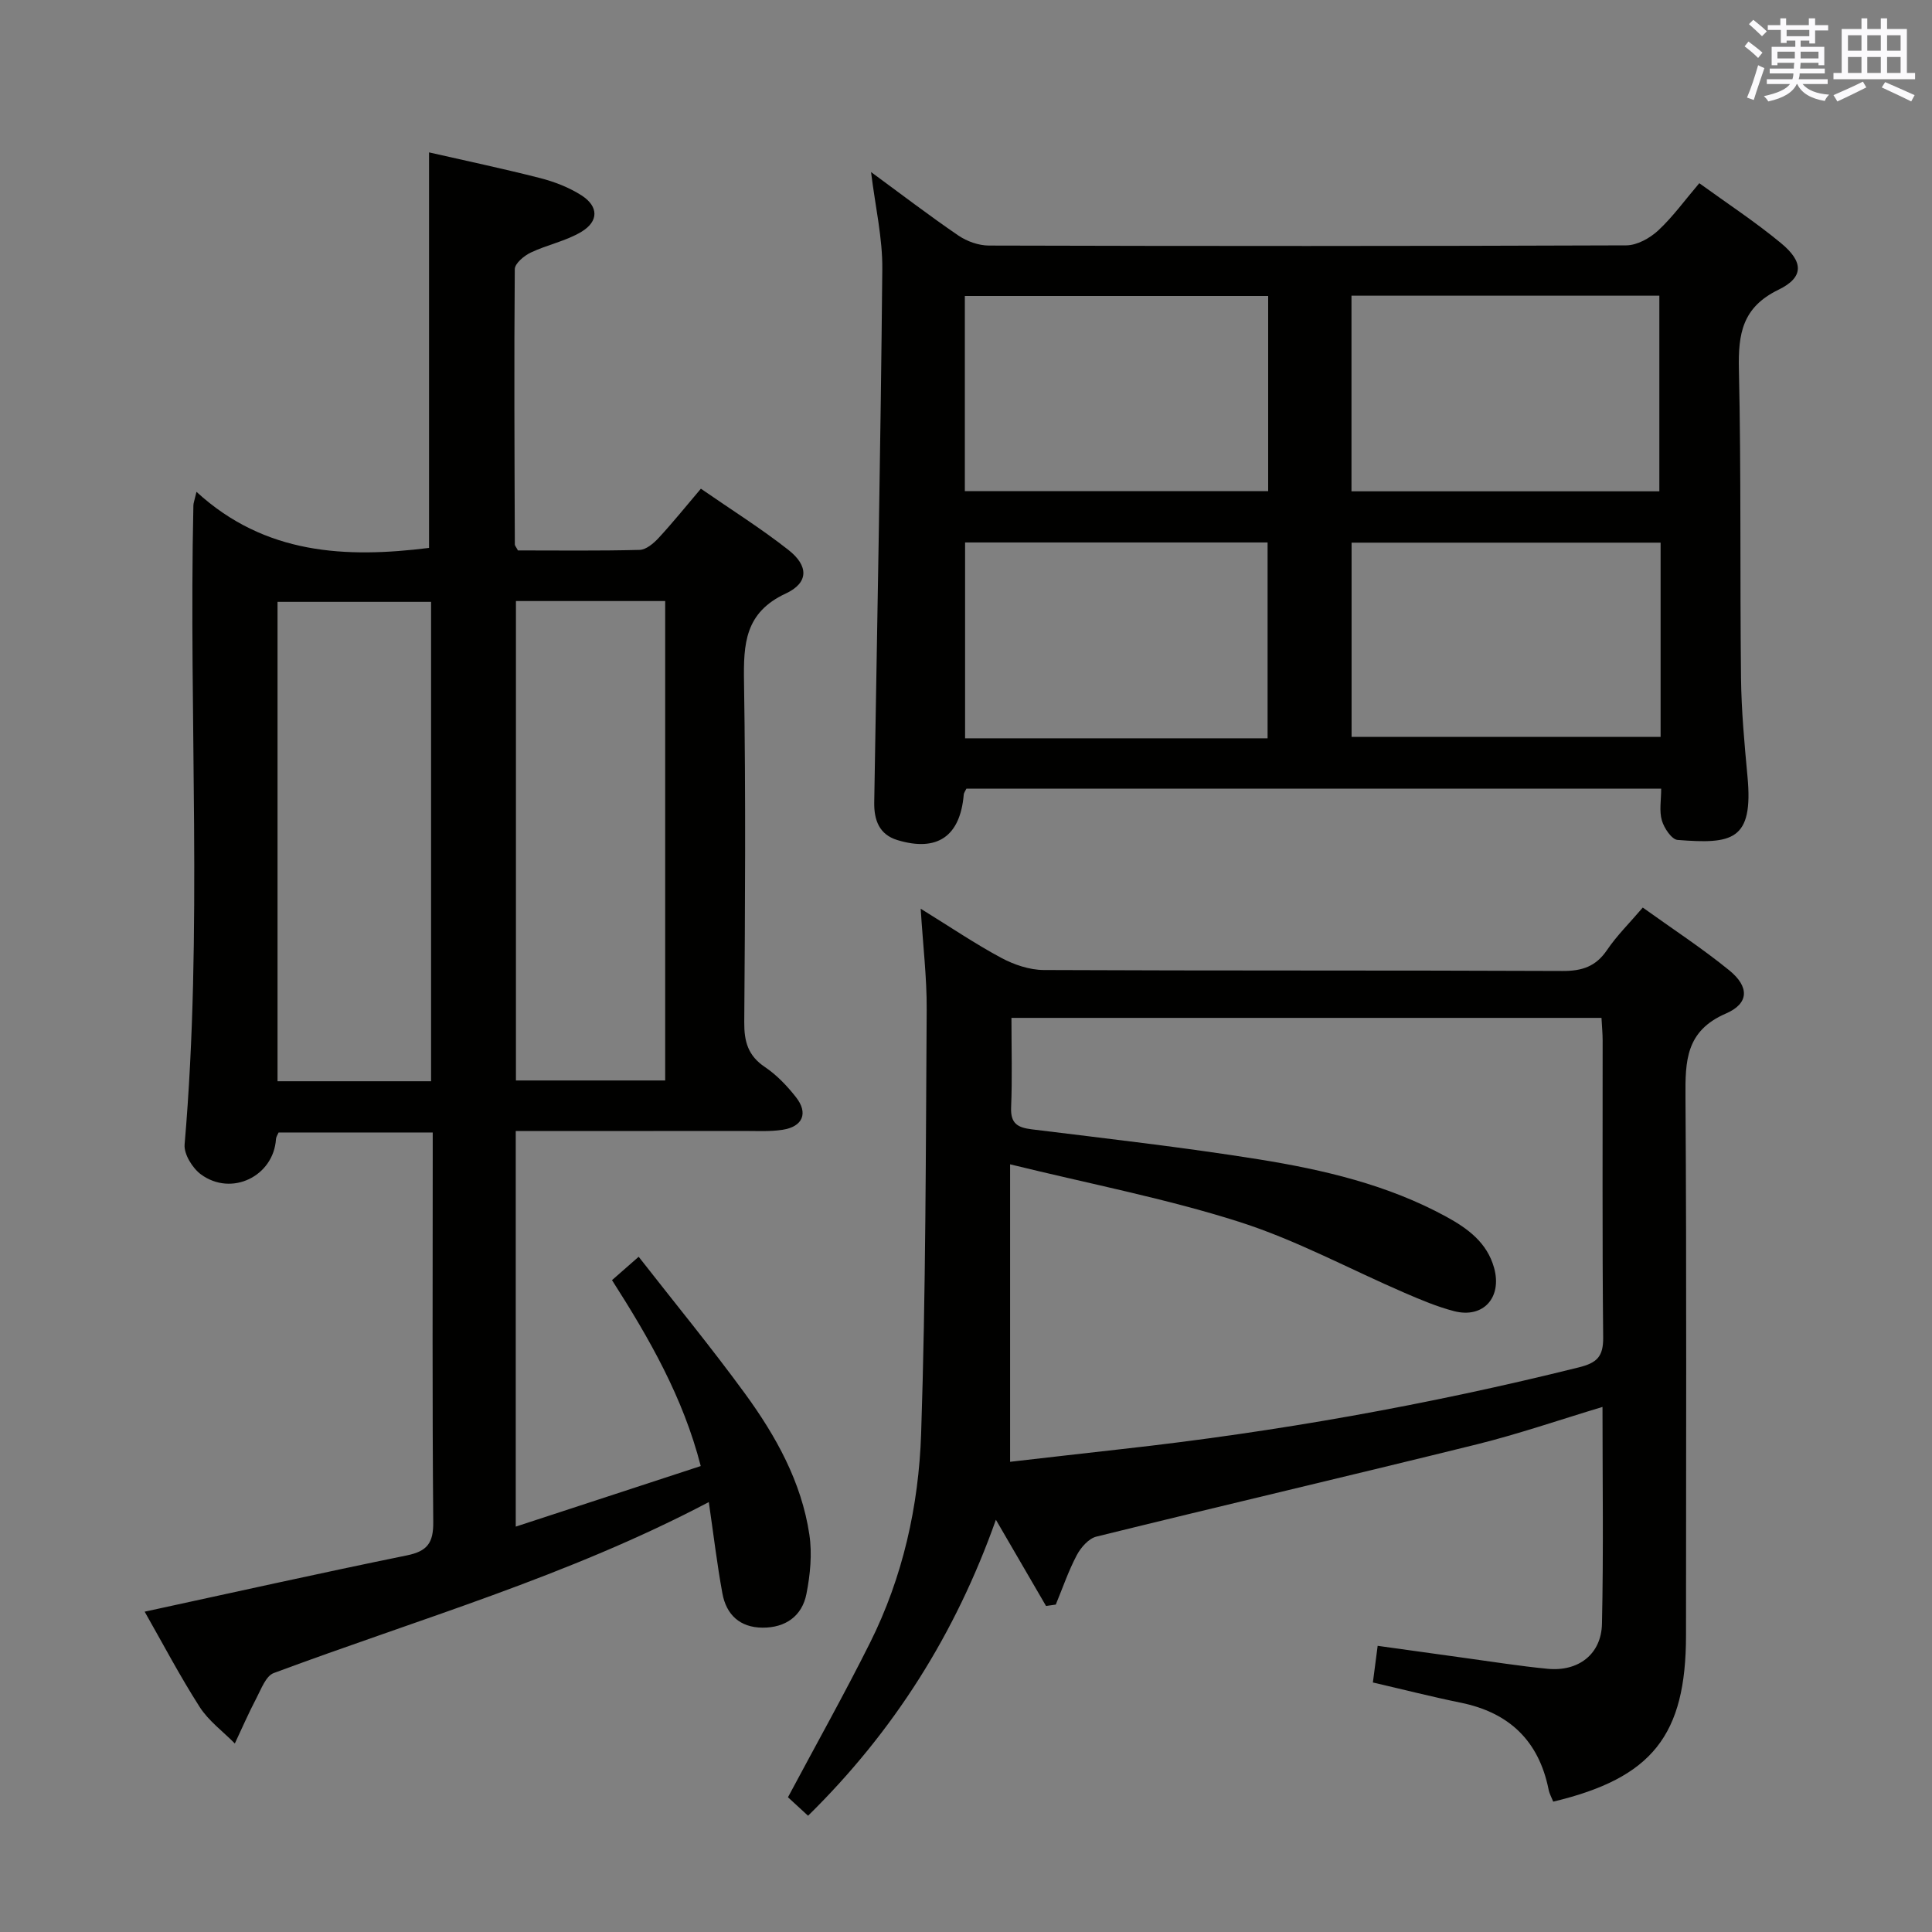 <svg enable-background="new 0 0 400 400" viewBox="0 0 400 400" xmlns="http://www.w3.org/2000/svg"><rect x="0" y="0" width="400" height="400" fill="#808080" stroke="none"/><g fill="#010100"><path d="m146.75 310.99c-29.19 15.37-60.08 24.22-90.08 35.4-1.62.6-2.59 3.3-3.57 5.17-1.62 3.07-3 6.27-4.48 9.41-2.46-2.5-5.43-4.67-7.28-7.56-4.1-6.4-7.65-13.16-11.39-19.73 18.35-3.97 36.28-7.98 54.28-11.65 4.23-.86 5.51-2.57 5.47-6.9-.22-24.99-.11-49.98-.11-74.98 0-1.79 0-3.58 0-5.68-10.99 0-21.4 0-31.91 0-.2.47-.51.9-.54 1.34-.48 7.7-9.17 11.99-15.53 7.34-1.76-1.29-3.56-4.2-3.39-6.2 3.8-44.07.83-88.23 1.82-132.33.01-.46.2-.91.64-2.79 14.2 13.03 30.95 13.75 48.15 11.61 0-26.9 0-53.95 0-81.89 7.39 1.69 15.22 3.33 22.96 5.31 3.01.77 6.06 1.95 8.65 3.62 3.51 2.28 3.53 5.36-.08 7.52-3.2 1.92-7.08 2.67-10.49 4.3-1.38.66-3.28 2.25-3.29 3.43-.16 18.99-.06 37.98.01 56.97 0 .29.29.58.64 1.26 8.26 0 16.74.11 25.2-.11 1.35-.04 2.9-1.36 3.93-2.47 2.91-3.15 5.61-6.5 8.75-10.2 6.24 4.32 12.43 8.2 18.14 12.69 4.17 3.28 4.22 6.78-.56 9.01-8.49 3.94-8.77 10.43-8.65 18.29.37 23.49.22 46.98.05 70.48-.03 4.02.79 6.93 4.28 9.27 2.44 1.64 4.59 3.9 6.42 6.23 2.6 3.3 1.43 6.11-2.76 6.76-2.61.4-5.32.24-7.98.24-15.63.02-31.27.01-47.27.01v81.91c12.91-4.23 25.44-8.33 38.3-12.54-3.65-14.22-10.64-26.4-18.37-38.49 1.64-1.43 3.11-2.73 5.52-4.84 7.45 9.54 15.01 18.74 22.02 28.34 6.39 8.76 11.69 18.27 13.32 29.18.6 3.99.18 8.3-.61 12.3-.91 4.59-4.35 7-9.09 6.97-4.67-.03-7.51-2.68-8.31-7.12-1.1-5.99-1.82-12.09-2.81-18.88zm-57.5-87.13c0-33.38 0-66.29 0-99.25-10.88 0-21.41 0-31.79 0v99.25zm48.47-99.42c-10.47 0-20.54 0-30.9 0v99.26h30.9c0-33.08 0-65.87 0-99.26z"/><path d="m167.3 375.93c-1.63-1.5-3.06-2.83-4.16-3.83 5.83-10.93 11.67-21.34 17-32 6.78-13.57 10.07-28.3 10.57-43.26.97-29.27.96-58.58 1.15-87.88.04-6.54-.76-13.09-1.24-20.82 6.28 3.88 11.33 7.31 16.69 10.18 2.63 1.41 5.82 2.49 8.76 2.51 35.81.17 71.63.04 107.44.2 4.06.02 6.9-.93 9.21-4.34 2.02-2.98 4.64-5.56 7.4-8.79 6.17 4.43 12.28 8.42 17.91 13 4.15 3.38 4.15 6.85-.7 8.94-8.32 3.6-8.42 9.81-8.37 17.26.25 37.15.11 74.29.11 111.44 0 20.73-6.98 29.57-27.49 34.47-.32-.8-.79-1.63-.96-2.51-2.03-10.1-8.17-15.94-18.21-17.98-5.98-1.22-11.9-2.73-18.17-4.18.3-2.28.59-4.53.99-7.59 6 .84 11.98 1.68 17.97 2.5 5.75.78 11.49 1.71 17.26 2.26 6.32.6 11.07-3.01 11.21-9.3.33-14.8.11-29.61.11-44.92-8.94 2.69-17.37 5.6-25.99 7.74-26.24 6.49-52.56 12.64-78.8 19.11-1.59.39-3.21 2.25-4.05 3.83-1.73 3.27-2.93 6.81-4.35 10.24-.67.1-1.35.19-2.02.29-3.34-5.74-6.67-11.48-10.38-17.85-8.35 23.57-21.13 43.83-38.89 61.28zm42.11-165.19c0 6.55.18 12.54-.07 18.52-.14 3.35 1.32 4.19 4.3 4.56 15.66 1.93 31.34 3.71 46.91 6.2 13.45 2.16 26.76 5.26 38.89 11.89 4.42 2.42 8.46 5.34 9.91 10.64 1.66 6.08-2.24 10.47-8.29 8.91-3.51-.91-6.91-2.35-10.25-3.79-11.42-4.93-22.49-10.96-34.28-14.71-15.09-4.81-30.74-7.81-47.4-11.9v61.59c7.46-.85 15.32-1.76 23.2-2.64 31.89-3.54 63.4-9.16 94.55-16.91 3.73-.93 5.08-2.21 5.04-6.18-.21-20.49-.09-40.99-.11-61.49 0-1.46-.15-2.92-.24-4.69-40.66 0-81.05 0-122.16 0z"/><path d="m180.34 35.62c6.27 4.6 12.07 9.04 18.09 13.15 1.78 1.21 4.2 2.07 6.33 2.07 43.98.12 87.96.13 131.94-.04 2.24-.01 4.89-1.49 6.61-3.08 3.02-2.81 5.48-6.23 8.51-9.79 5.74 4.16 11.58 7.99 16.92 12.41 4.7 3.88 4.77 7.08-.53 9.65-7.49 3.64-8.35 9.12-8.19 16.45.48 21.31.2 42.64.44 63.96.08 6.8.71 13.6 1.34 20.38 1.25 13.3-3.19 14-14.47 13.12-1.23-.1-2.8-2.45-3.26-4.04-.57-1.96-.14-4.21-.14-6.58-48.23 0-95.99 0-143.84 0-.18.39-.52.81-.56 1.26-.73 8.59-5.46 11.9-13.73 9.39-3.76-1.14-4.86-4.13-4.8-7.81.61-36.77 1.33-73.54 1.67-110.31.08-6.53-1.46-13.06-2.33-20.19zm163.47 76.73c-21.64 0-42.8 0-63.98 0v40.22h63.98c0-13.55 0-26.67 0-40.22zm-64-51.13v40.5h63.74c0-13.64 0-27 0-40.5-21.33 0-42.28 0-63.74 0zm-17.37 91.64c0-13.87 0-27.24 0-40.55-21.11 0-41.84 0-62.63 0v40.55zm.12-91.58c-21.25 0-41.87 0-62.8 0v40.41h62.8c0-13.55 0-26.79 0-40.41z"/></g><path d="m361.2 9.6.8-1c.9.7 1.9 1.4 2.9 2.3l-.9 1.1c-1-1-2-1.8-2.8-2.4zm.5 10.6c.9-2.1 1.6-4.3 2.3-6.7.4.2.8.4 1.3.6-.7 2.1-1.5 4.3-2.2 6.6zm.4-15.2.9-.9c1 .8 2 1.6 2.8 2.4l-1 1c-.9-.9-1.8-1.7-2.7-2.5zm12.5-1.2h1.2v1.4h2.7v1.1h-2.7v2.7h-1.2v-.6h-1.8v1.3h4.9v3.8h-1.2v-.5h-3.7c0 .4-.1.9-.1 1.2h5.1v1h-5.2c0 .5-.1.9-.2 1.2h6v1h-5.2c1.1 1.3 2.9 2 5.5 2.2-.4.4-.7.8-.9 1.3-2.9-.5-4.8-1.6-5.7-3.5h-.1c-.8 1.7-2.7 2.9-5.9 3.6-.2-.4-.6-.8-.9-1.1 2.8-.6 4.6-1.4 5.4-2.5h-4.8v-1h5.3c.1-.3.2-.7.2-1.2h-4.9v-1h5c0-.4 0-.8.1-1.2h-3.5v.5h-1.2v-3.8h4.9v-1.3h-1.8v.5h-1.2v-2.7h-2.7v-1h2.6v-1.4h1.2v1.4h4.7v-1.4zm-6.6 8.3h3.6c0-.4 0-.9 0-1.4h-3.6zm1.9-4.6h4.7v-1.3h-4.7zm6.6 3.2h-3.7v1.4h3.7z" fill="#fbfafc"/><path d="m385.3 3.8h1.3v2.2h2.8v-2.2h1.3v2.2h4.1v9.1h1.7v1.3h-16.9v-1.3h1.7v-9.1h4.1v-2.2zm.4 13.1.7 1.2c-1.8.9-3.8 1.9-6 2.9-.2-.4-.5-.8-.8-1.3 2.3-1 4.3-1.9 6.1-2.8zm-3.1-6.4h2.8v-3.2h-2.8zm0 4.6h2.8v-3.3h-2.8zm4-4.6h2.8v-3.2h-2.8zm0 4.6h2.8v-3.3h-2.8zm3.7 1.9c2.1.9 4.1 1.8 6.1 2.7l-.7 1.3c-2.2-1.1-4.2-2-6.1-2.9zm3.2-9.7h-2.8v3.2h2.8zm-2.8 7.8h2.8v-3.3h-2.8z" fill="#fbfafc"/></svg>